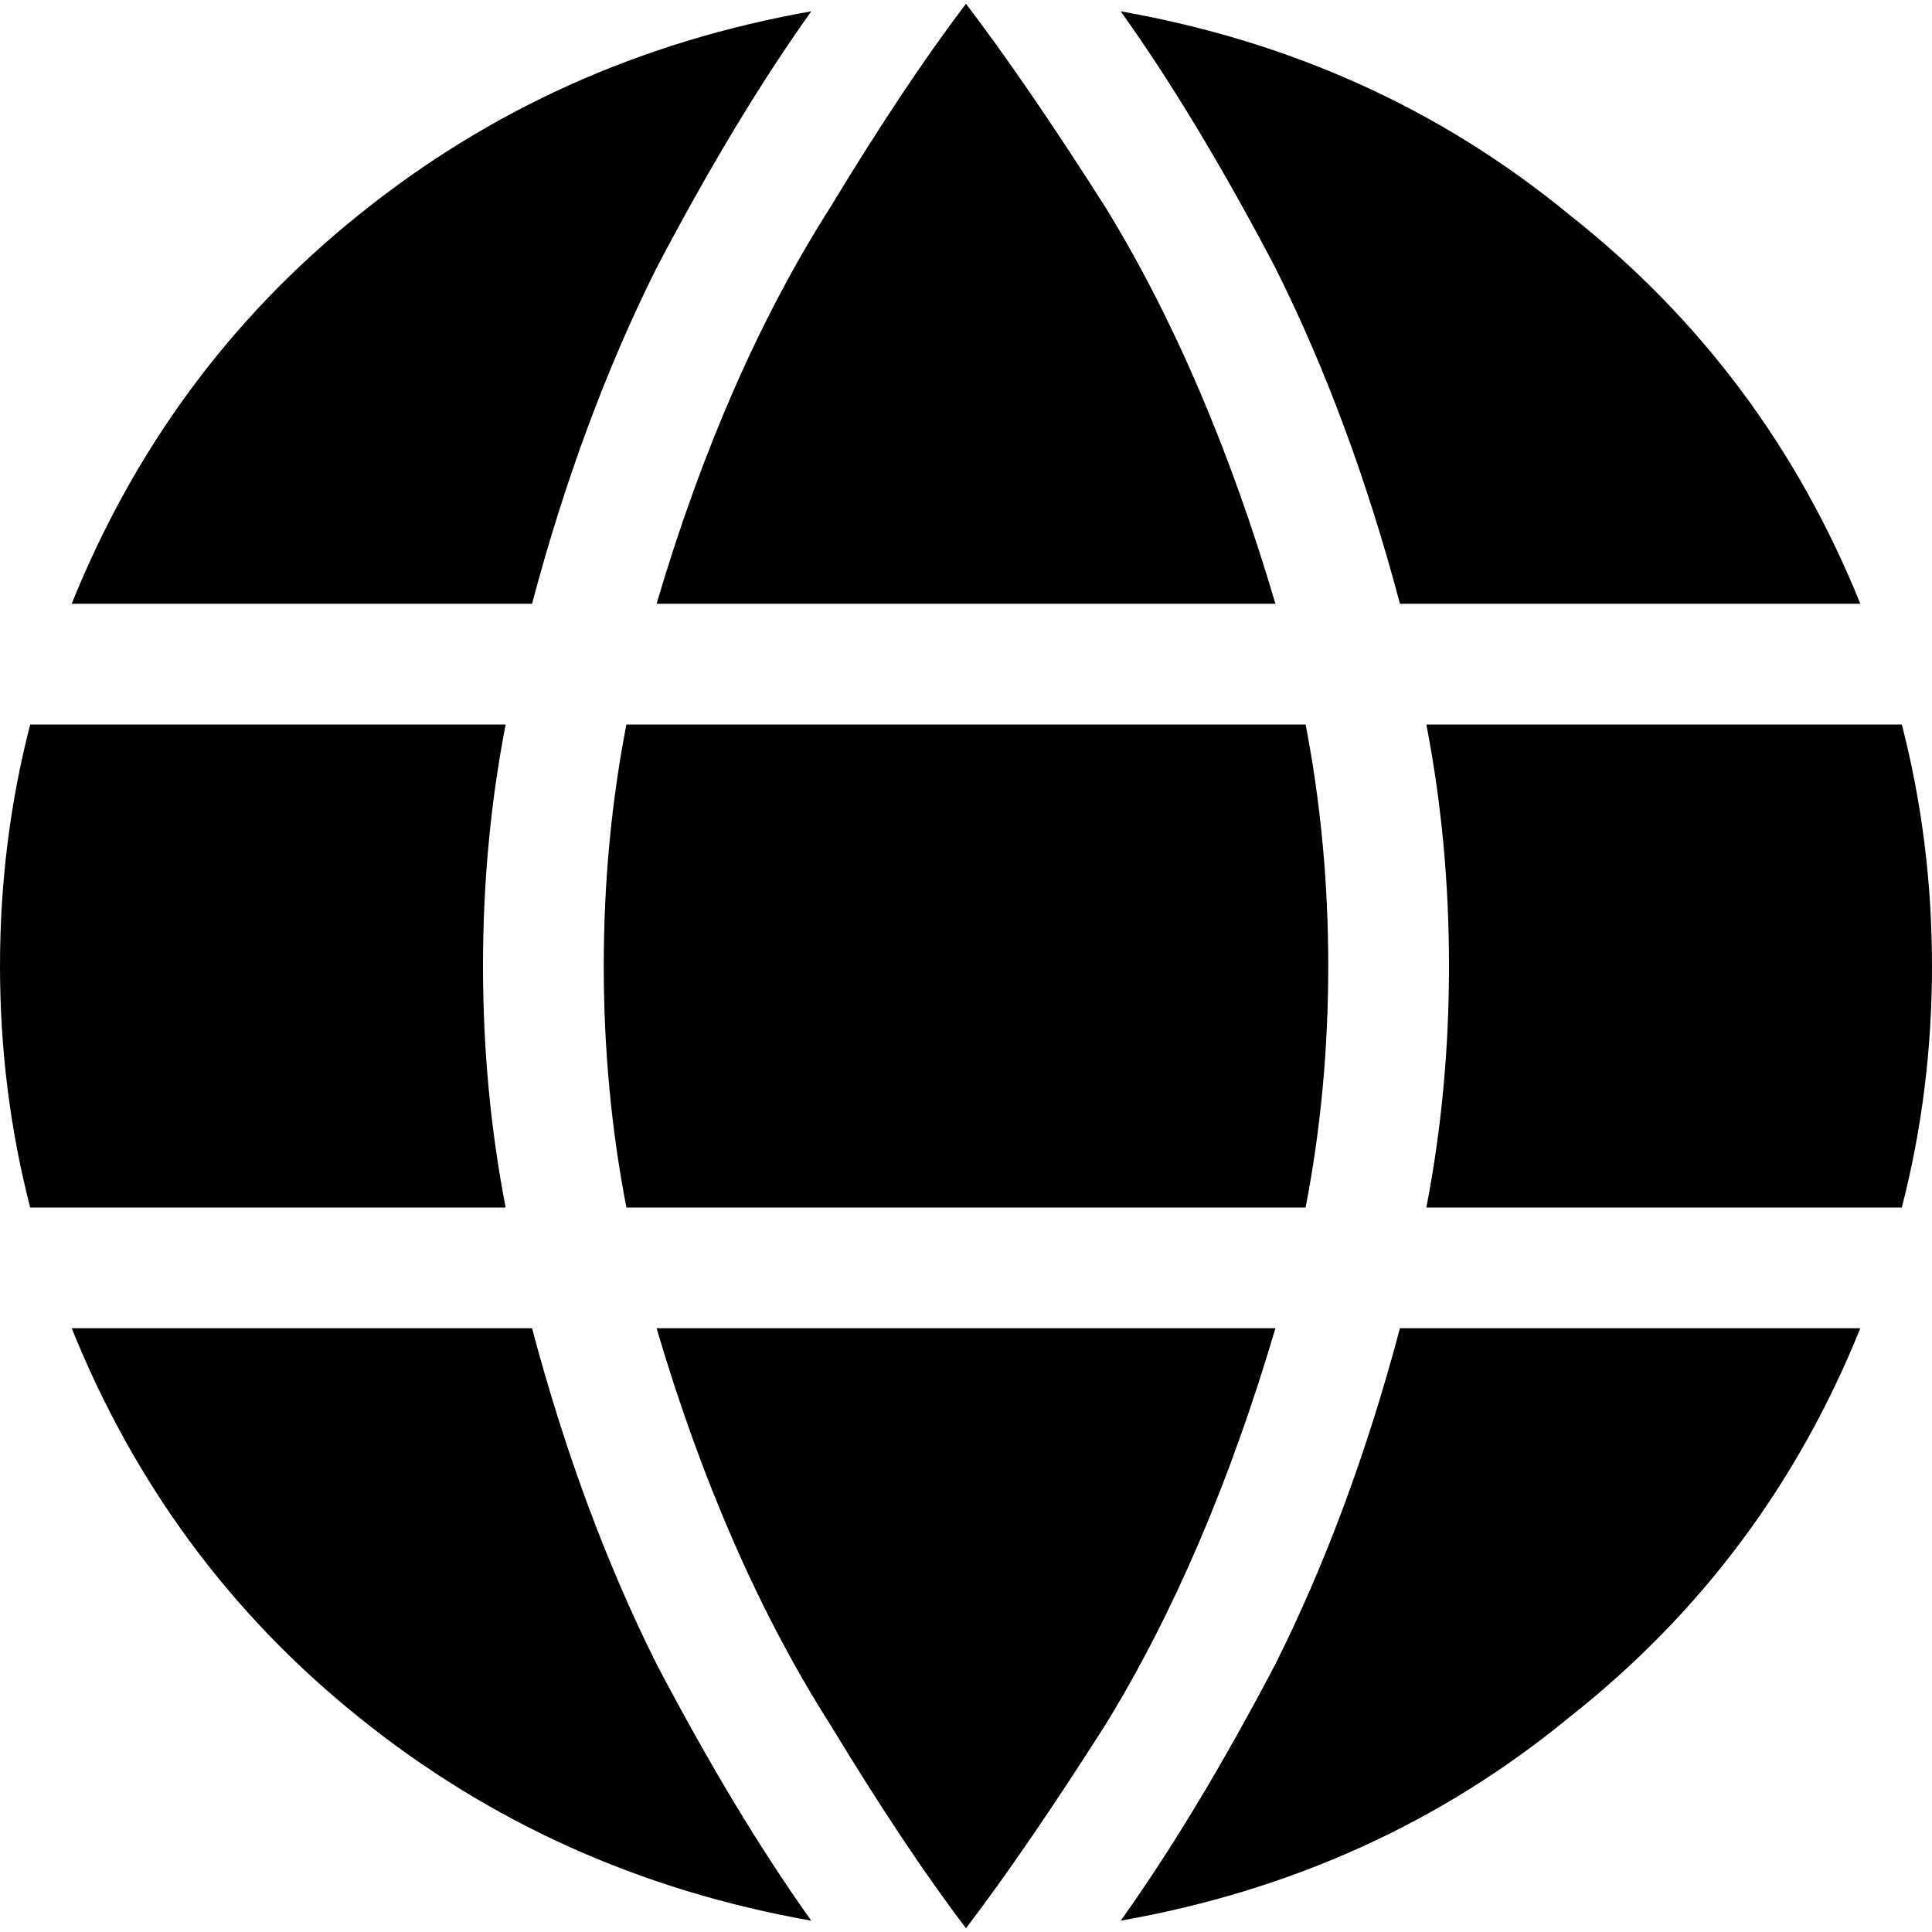 <svg xmlns="http://www.w3.org/2000/svg" viewBox="0 0 512 512">
  <path d="M 352 256 Q 352 289 346 320 L 166 320 L 166 320 Q 160 289 160 256 Q 160 223 166 192 L 346 192 L 346 192 Q 352 223 352 256 L 352 256 Z M 378 192 L 504 192 L 378 192 L 504 192 Q 512 223 512 256 Q 512 289 504 320 L 378 320 L 378 320 Q 384 289 384 256 Q 384 223 378 192 L 378 192 Z M 493 160 L 371 160 L 493 160 L 371 160 Q 358 111 338 71 Q 317 31 297 3 Q 365 15 416 57 Q 468 98 493 160 L 493 160 Z M 338 160 L 174 160 L 338 160 L 174 160 Q 192 99 220 55 Q 240 22 256 1 Q 272 22 293 55 Q 320 99 338 160 L 338 160 Z M 141 160 L 19 160 L 141 160 L 19 160 Q 44 98 95 57 Q 147 15 215 3 Q 195 31 174 71 Q 154 111 141 160 L 141 160 Z M 8 192 L 134 192 L 8 192 L 134 192 Q 128 223 128 256 Q 128 289 134 320 L 8 320 L 8 320 Q 0 289 0 256 Q 0 223 8 192 L 8 192 Z M 174 352 L 338 352 L 174 352 L 338 352 Q 320 413 293 457 Q 272 490 256 511 Q 240 490 220 457 Q 192 413 174 352 L 174 352 Z M 141 352 Q 154 401 174 441 L 174 441 L 174 441 Q 195 481 215 509 Q 147 497 95 455 Q 44 414 19 352 L 141 352 L 141 352 Z M 493 352 Q 468 414 416 455 L 416 455 L 416 455 Q 365 497 297 509 Q 317 481 338 441 Q 358 401 371 352 L 493 352 L 493 352 Z" />
</svg>